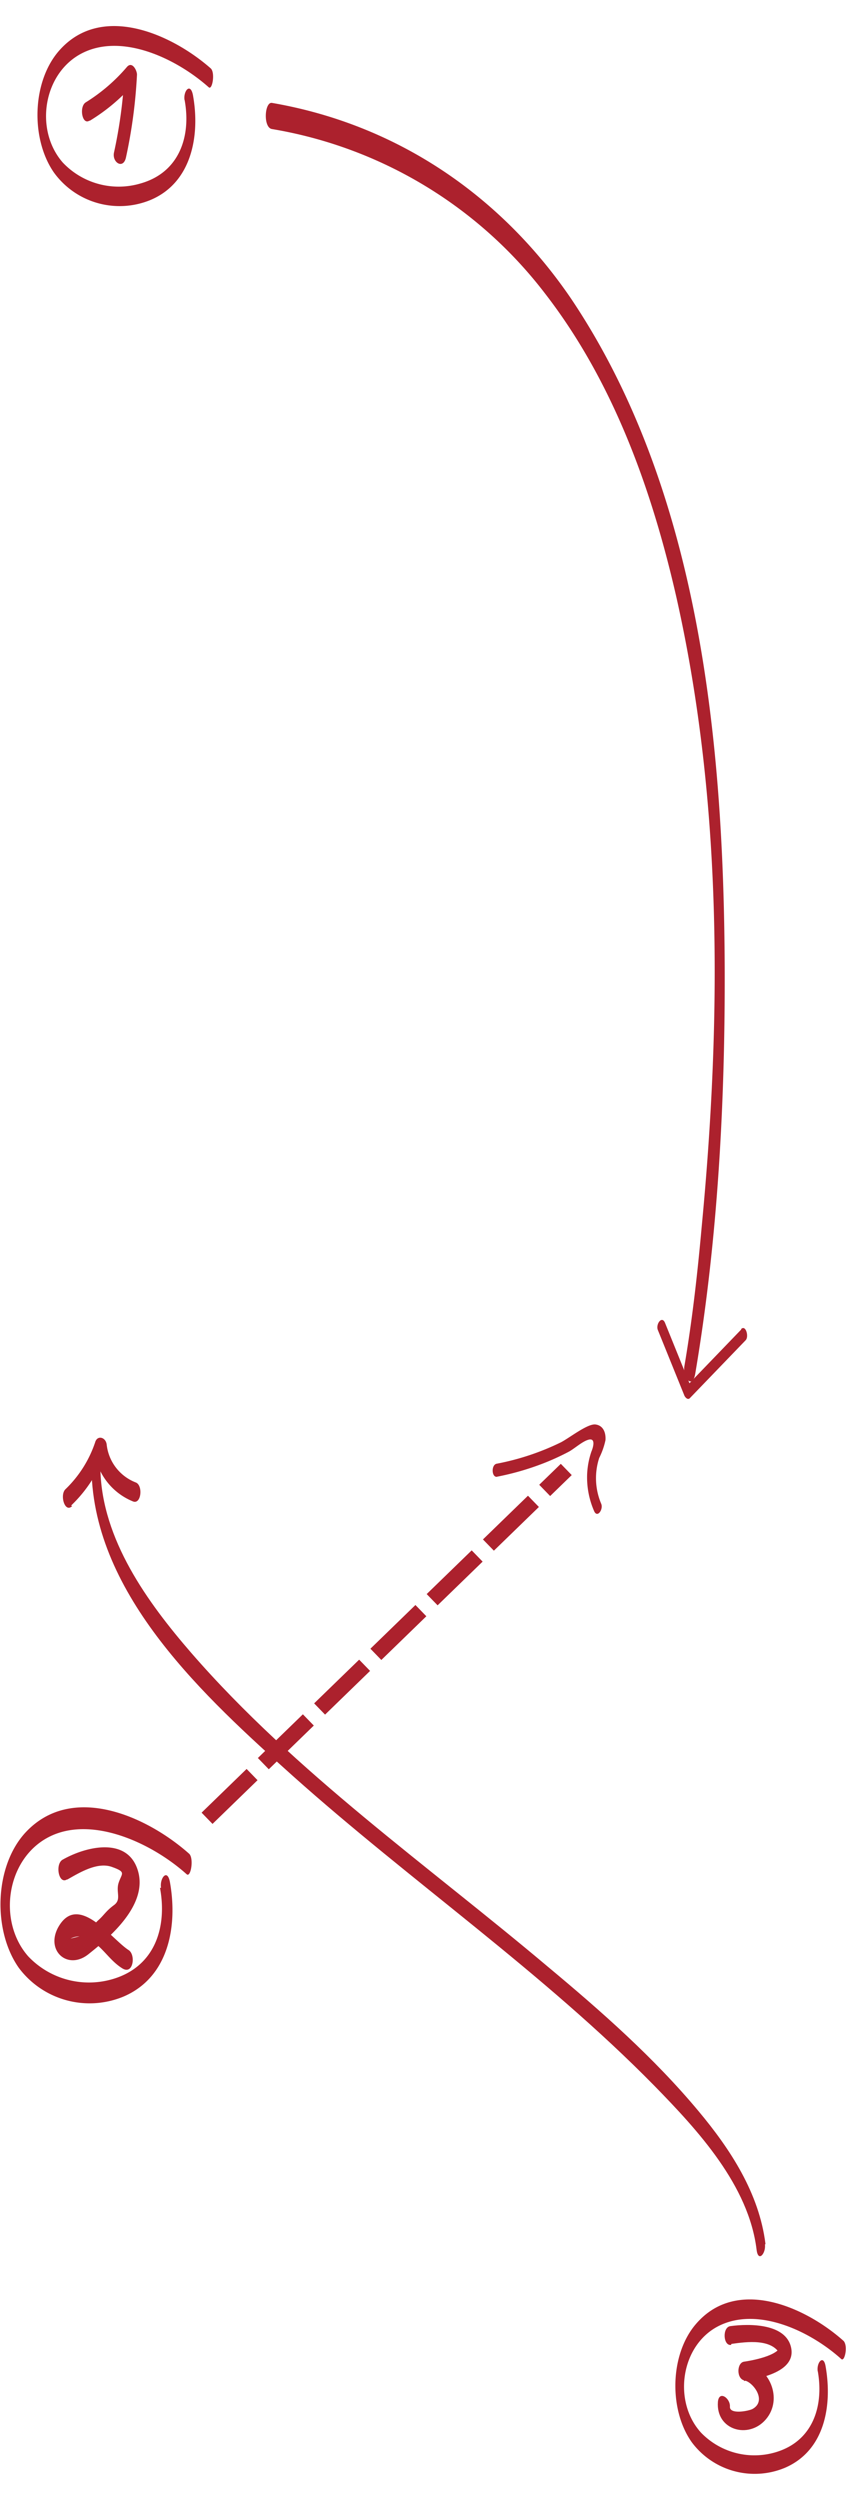 <svg xmlns="http://www.w3.org/2000/svg" width="2.2in" height="624" viewBox="0 0 161.8 468.1"><path fill="#ac212d" d="M35.3 14.1c1.3 7-1 13.9-8.4 16a14.7 14.7 0 0 1-14.9-4c-5.5-6.3-3.7-17.3 3.9-21s17.8 1.1 24 6.6c.7.7 1.3-2.8.4-3.6-7.4-6.5-20.7-12.5-28.8-3.6-5.4 5.9-5.7 17-1.2 23.5a15.5 15.5 0 0 0 18.4 5.3c8-3.3 9.6-12.4 8.2-20.1-.5-2.5-1.9-.7-1.6 1z"/><path fill="#ac212d" d="M17.2 18.1a35.9 35.9 0 0 0 8.5-7.2l-1.9-1.5a91.4 91.4 0 0 1-2 14.8c-.4 1.9 1.8 3.3 2.3.9a97.2 97.2 0 0 0 2.1-15.8c0-.8-.9-2.6-1.9-1.5a33.7 33.7 0 0 1-7.9 6.8c-1.3.8-.7 4.4.7 3.5zM52 19.7a83 83 0 0 1 52.2 31.4c13.1 16.9 20.5 37.6 25.2 58.3 8.8 39.2 8.6 80.4 4.8 120.2-.8 8.9-1.8 17.8-3.3 26.6-.4 2.2 1.6 4.7 2.1 1.3 4.3-25.5 5.7-51.9 5.6-77.7-.2-42.9-4.8-91.1-29.4-127.7C95.7 32.3 75.8 18.8 52 14.7c-1.4-.2-1.7 4.7 0 5z"/><path fill="#ac212d" d="M141.8 249.2l-10.6 11 1.1.4-5.1-12.6c-.6-1.5-1.8.2-1.4 1.3l5.1 12.6c.2.4.7.9 1.1.4l10.6-11c.7-.7 0-3.1-.9-2.1zM30.6 356c1.4 7.6-1 15-8.9 17.4a16 16 0 0 1-16.3-4.3c-5.9-6.7-4.2-18.6 3.9-22.8s19.6 1 26.4 7.1c.8.7 1.4-3 .5-3.9-8.1-7.2-22.5-13.7-31.4-4-5.9 6.5-6.2 18.7-1.2 25.8a16.9 16.9 0 0 0 20 5.5c8.7-3.7 10.4-13.5 8.9-21.9-.5-2.7-2-.7-1.7 1.1z"/><path fill="#ac212d" d="M12.9 354.4c2.3-1.3 5.7-3.4 8.5-2.4s1.9 1.2 1.3 3 .6 3.2-.9 4.3-1.9 1.9-2.9 2.8-2.2 2.5-3.4 3.1l-2 .5a3.9 3.9 0 0 1 4.7.9c1.9 1.5 3.1 3.5 5.2 4.8s2.6-2.6 1.2-3.5c-3.3-2.1-9.7-11.2-13.5-4.3-2.4 4.5 1.9 8.2 5.8 5.1s11.4-9.3 9.5-15.9-9.8-4.8-14.4-2.2c-1.5.8-.8 4.8.8 3.8z"/><path fill="none" stroke="#ac212d" stroke-dasharray="12 3" stroke-miterlimit="10" stroke-width="3" d="M39.6 342.7l68.7-66.7"/><path fill="#ac212d" d="M95 277.4a51.6 51.6 0 0 0 9-2.6 47.1 47.1 0 0 0 4.8-2.2c1.1-.6 2.6-2 3.8-2.3s1 1.1.5 2.3a15.5 15.5 0 0 0-.8 4.1 16.1 16.1 0 0 0 1.3 7.2c.6 1.5 1.8-.2 1.4-1.3a12.5 12.5 0 0 1-.4-8.8 14.2 14.2 0 0 0 1.2-3.4c.1-1.4-.4-2.8-1.9-3s-4.9 2.5-6.6 3.4a48.5 48.5 0 0 1-12.3 4.1c-1.1.2-1 2.7.1 2.5zm61.4 171c1.2 6.8-1 13.4-8 15.5a14.2 14.2 0 0 1-14.3-3.7c-5.5-6-3.9-16.9 3.5-20.5s17.3 1 23.3 6.4c.7.6 1.3-2.7.4-3.5-7.3-6.5-20.4-12.3-28.2-3.2-5 5.8-5.2 16.4-.8 22.6a15 15 0 0 0 17.8 4.9c7.7-3.3 9.1-12 7.8-19.4-.4-2.4-1.8-.7-1.5 1z"/><path fill="#ac212d" d="M139.9 443.2c2.9-.4 7.9-1.1 9.4 2.2v-1.8c-.5 1.9-5.6 2.8-7 3s-1.5 3.3.1 3.6 4.3 3.8 1.6 5.4c-.6.4-4.5 1.2-4.4-.4s-2.1-3.2-2.3-.9c-.4 5.4 5.9 7.2 9.2 3.3s.7-10.1-4.2-10.9v3.6c3.1-.5 10-1.8 9-6.4s-7.9-4.6-11.6-4.1c-1.6.2-1.4 3.8.1 3.6zm6.5-19.1c-1.2-9.7-6.7-18.1-12.8-25.4-8.5-10.2-18.6-19.1-28.8-27.6-23-19.4-48.3-37.1-68.2-60-8.4-9.7-17.1-21.7-17.4-35.1 0-2.2-1.7-2.3-1.7 0 .4 24.2 21.9 43.7 38.5 58.6 22.6 20.2 47.9 37.6 69.2 59.3 8.3 8.5 18 19 19.5 31.3.3 2.5 1.8.7 1.6-1z"/><path fill="#ac212d" d="M13.6 282.9a25.8 25.8 0 0 0 6.6-10.3l-2.2-.4a12 12 0 0 0 7.4 9.9c1.6.7 2-3 .6-3.6a8.8 8.8 0 0 1-5.6-7.3c-.2-1.4-1.8-1.8-2.2-.4a22.3 22.3 0 0 1-5.7 9c-1.1 1.1-.1 4.6 1.3 3.2z"/></svg>